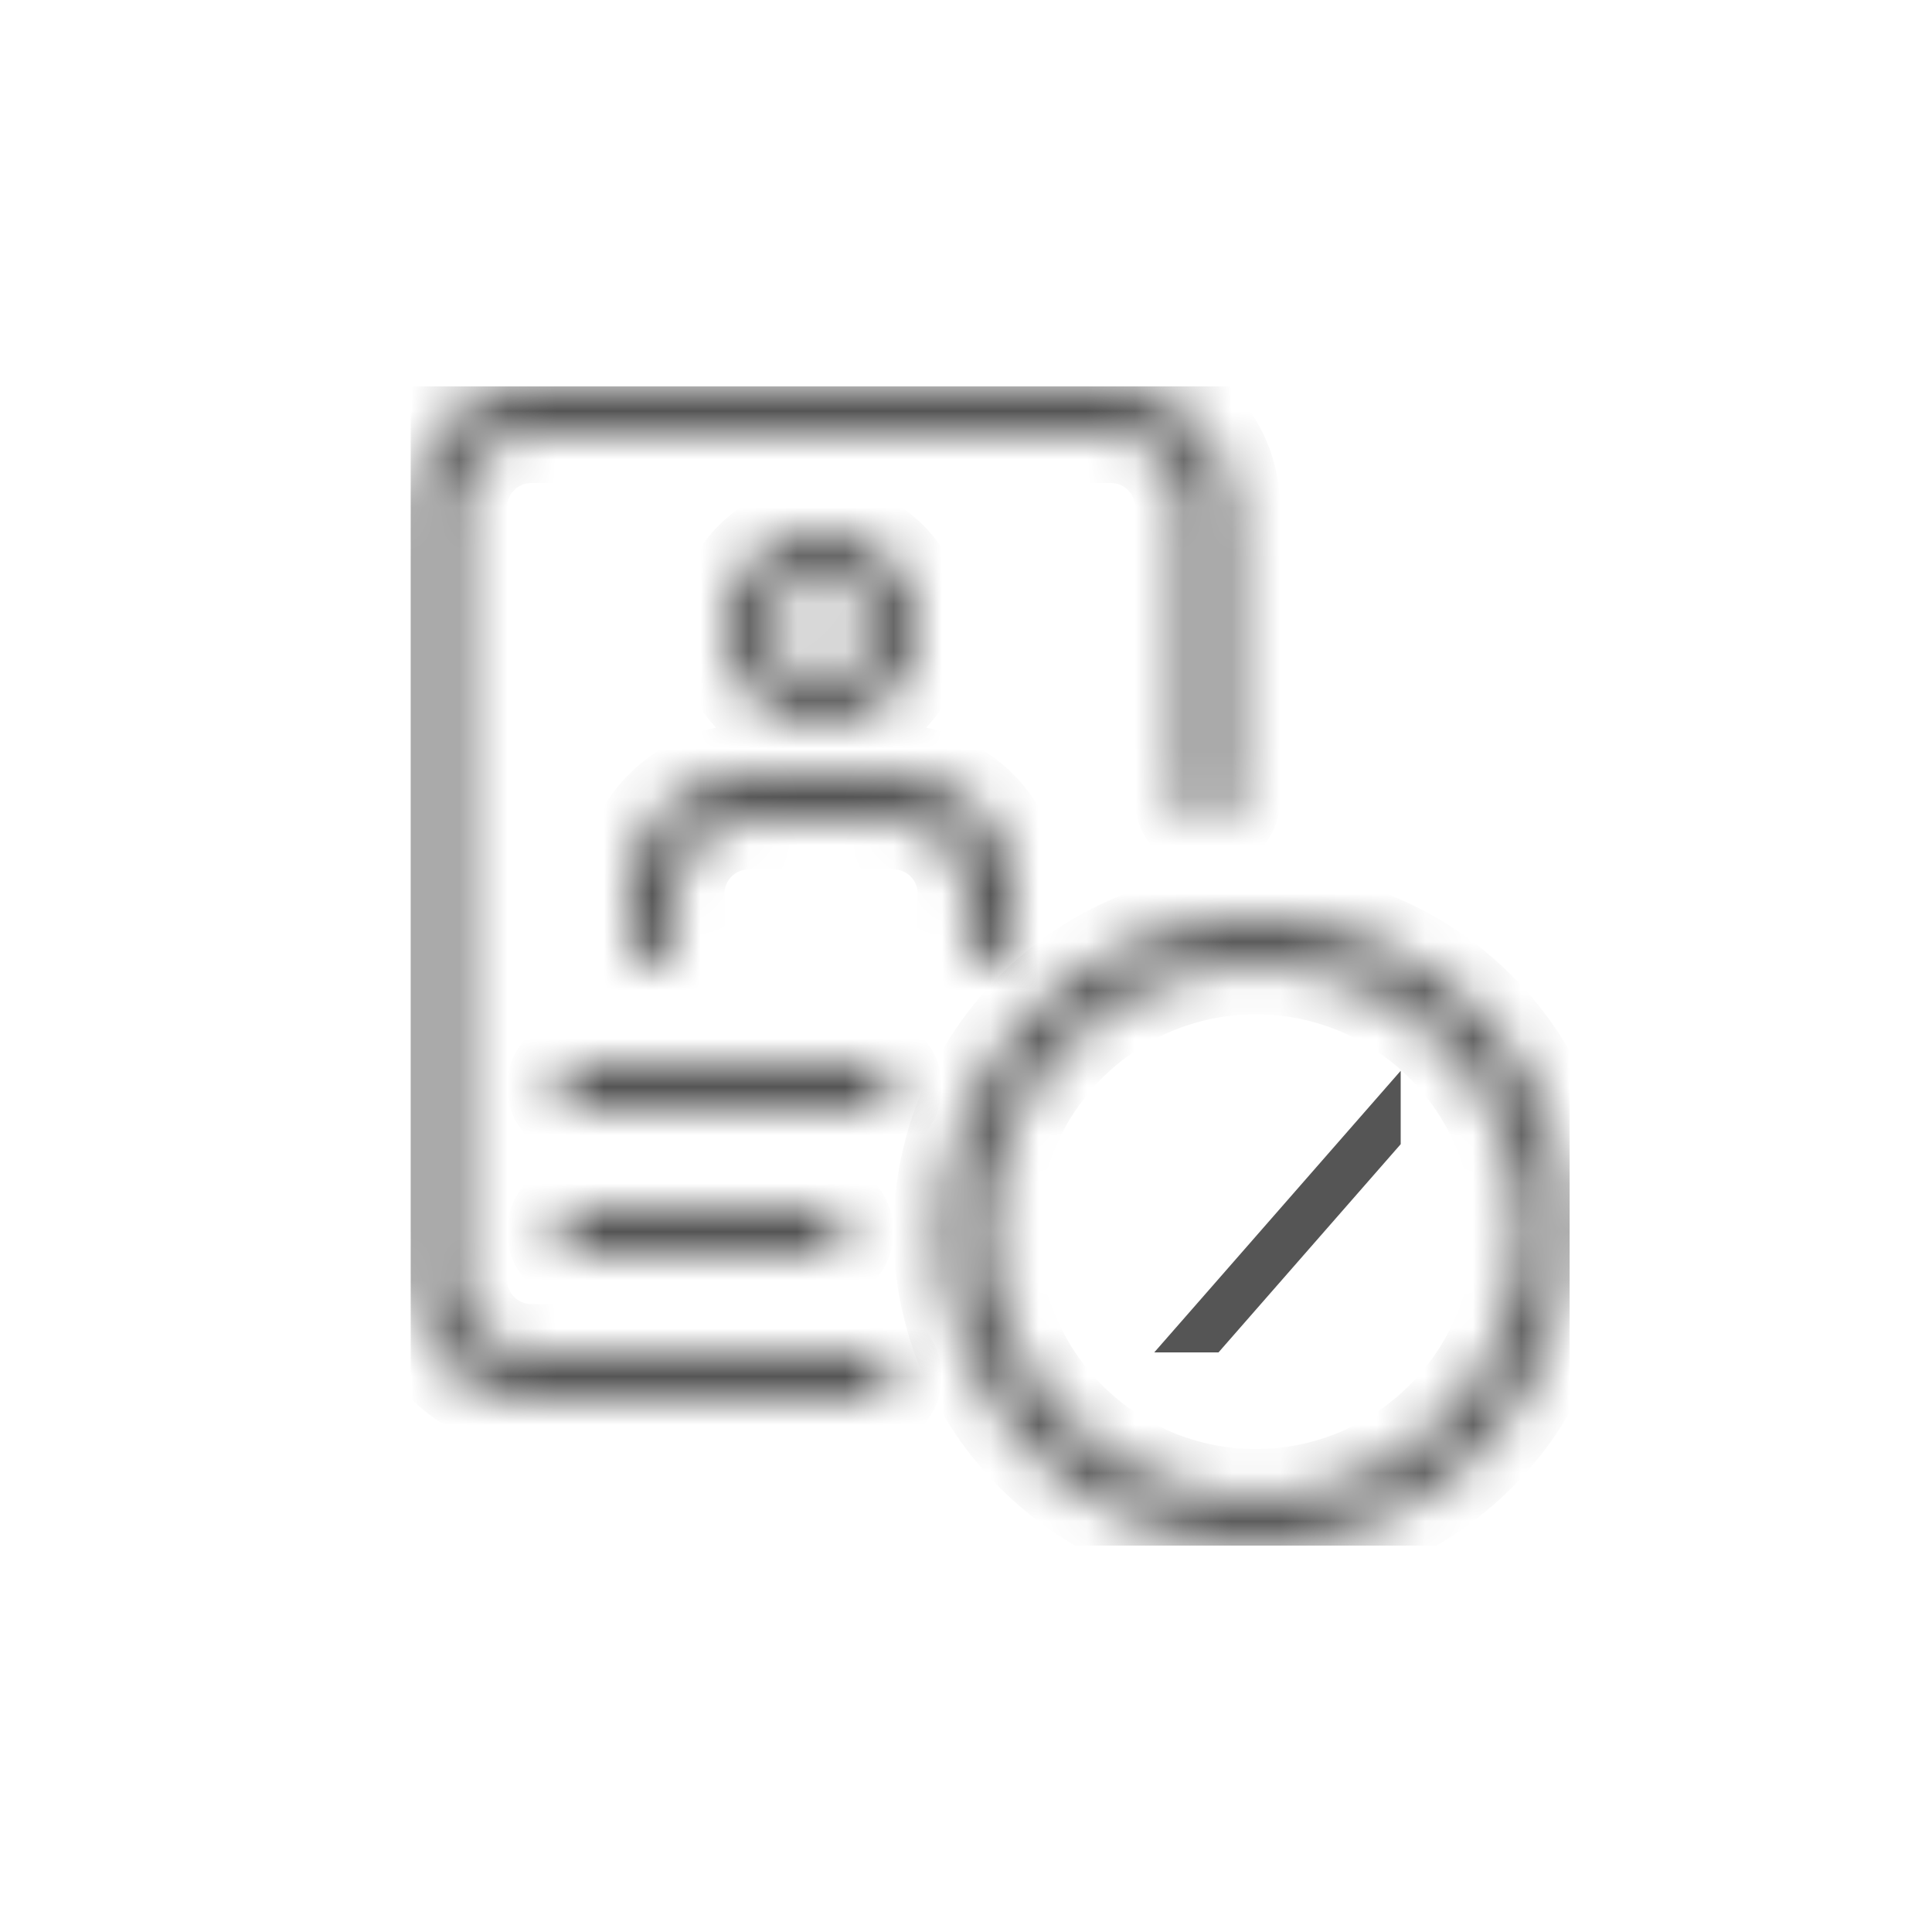 <svg width="40" height="40" viewBox="0 0 40 40" fill="none" xmlns="http://www.w3.org/2000/svg">
<g clip-path="url(#clip0_128_976)">
<mask id="path-1-inside-1_128_976" fill="white">
<path d="M18 23H12C11.867 23 11.74 22.947 11.646 22.854C11.553 22.76 11.5 22.633 11.5 22.5C11.5 22.367 11.553 22.24 11.646 22.146C11.74 22.053 11.867 22 12 22H18C18.133 22 18.26 22.053 18.354 22.146C18.447 22.24 18.5 22.367 18.5 22.5C18.5 22.633 18.447 22.76 18.354 22.854C18.26 22.947 18.133 23 18 23ZM17 26H12C11.867 26 11.74 25.947 11.646 25.854C11.553 25.76 11.5 25.633 11.5 25.5C11.5 25.367 11.553 25.24 11.646 25.146C11.74 25.053 11.867 25 12 25H17C17.133 25 17.26 25.053 17.354 25.146C17.447 25.24 17.5 25.367 17.5 25.5C17.5 25.633 17.447 25.76 17.354 25.854C17.26 25.947 17.133 26 17 26ZM17 15C15.897 15 15 14.103 15 13C15 11.897 15.897 11 17 11C18.103 11 19 11.897 19 13C19 14.103 18.103 15 17 15ZM17 12C16.449 12 16 12.449 16 13C16 13.551 16.449 14 17 14C17.551 14 18 13.551 18 13C18 12.449 17.551 12 17 12ZM20.5 20C20.367 20 20.24 19.947 20.146 19.854C20.053 19.76 20 19.633 20 19.5V18.5C20 17.673 19.327 17 18.5 17H15.5C14.673 17 14 17.673 14 18.5V19.5C14 19.633 13.947 19.76 13.854 19.854C13.76 19.947 13.633 20 13.5 20C13.367 20 13.24 19.947 13.146 19.854C13.053 19.76 13 19.633 13 19.5V18.5C13 17.122 14.122 16 15.5 16H18.5C19.878 16 21 17.122 21 18.5V19.5C21 19.633 20.947 19.76 20.854 19.854C20.76 19.947 20.633 20 20.5 20Z"/>
</mask>
<path d="M18 22H12V24H18V22ZM12 22C12.133 22 12.26 22.053 12.354 22.146L10.939 23.561C11.221 23.842 11.602 24 12 24V22ZM12.354 22.146C12.447 22.24 12.5 22.367 12.5 22.5H10.5C10.5 22.898 10.658 23.279 10.939 23.561L12.354 22.146ZM12.5 22.5C12.5 22.633 12.447 22.76 12.354 22.854L10.939 21.439C10.658 21.721 10.5 22.102 10.5 22.5H12.5ZM12.354 22.854C12.26 22.947 12.133 23 12 23V21C11.602 21 11.221 21.158 10.939 21.439L12.354 22.854ZM12 23H18V21H12V23ZM18 23C17.867 23 17.74 22.947 17.646 22.854L19.061 21.439C18.779 21.158 18.398 21 18 21V23ZM17.646 22.854C17.553 22.76 17.5 22.633 17.5 22.5H19.5C19.5 22.102 19.342 21.721 19.061 21.439L17.646 22.854ZM17.5 22.5C17.5 22.367 17.553 22.24 17.646 22.146L19.061 23.561C19.342 23.279 19.5 22.898 19.5 22.5H17.5ZM17.646 22.146C17.74 22.053 17.867 22 18 22V24C18.398 24 18.779 23.842 19.061 23.561L17.646 22.146ZM17 25H12V27H17V25ZM12 25C12.133 25 12.26 25.053 12.354 25.146L10.939 26.561C11.221 26.842 11.602 27 12 27V25ZM12.354 25.146C12.447 25.24 12.5 25.367 12.5 25.5H10.5C10.5 25.898 10.658 26.279 10.939 26.561L12.354 25.146ZM12.5 25.5C12.5 25.633 12.447 25.76 12.354 25.854L10.939 24.439C10.658 24.721 10.5 25.102 10.5 25.5H12.5ZM12.354 25.854C12.26 25.947 12.133 26 12 26V24C11.602 24 11.221 24.158 10.939 24.439L12.354 25.854ZM12 26H17V24H12V26ZM17 26C16.867 26 16.74 25.947 16.646 25.854L18.061 24.439C17.779 24.158 17.398 24 17 24V26ZM16.646 25.854C16.553 25.76 16.5 25.633 16.5 25.5H18.5C18.5 25.102 18.342 24.721 18.061 24.439L16.646 25.854ZM16.5 25.5C16.5 25.367 16.553 25.24 16.646 25.146L18.061 26.561C18.342 26.279 18.5 25.898 18.5 25.5H16.5ZM16.646 25.146C16.74 25.053 16.867 25 17 25V27C17.398 27 17.779 26.842 18.061 26.561L16.646 25.146ZM17 14C16.449 14 16 13.551 16 13H14C14 14.655 15.345 16 17 16V14ZM16 13C16 12.449 16.449 12 17 12V10C15.345 10 14 11.345 14 13H16ZM17 12C17.551 12 18 12.449 18 13H20C20 11.345 18.655 10 17 10V12ZM18 13C18 13.551 17.551 14 17 14V16C18.655 16 20 14.655 20 13H18ZM17 11C15.897 11 15 11.897 15 13H17V11ZM15 13C15 14.103 15.897 15 17 15V13H15ZM17 15C18.103 15 19 14.103 19 13H17V15ZM19 13C19 11.897 18.103 11 17 11V13H19ZM20.5 19C20.633 19 20.76 19.053 20.854 19.146L19.439 20.561C19.721 20.842 20.102 21 20.5 21V19ZM20.854 19.146C20.947 19.24 21 19.367 21 19.5H19C19 19.898 19.158 20.279 19.439 20.561L20.854 19.146ZM21 19.5V18.5H19V19.5H21ZM21 18.5C21 17.121 19.879 16 18.5 16V18C18.775 18 19 18.225 19 18.5H21ZM18.5 16H15.5V18H18.5V16ZM15.5 16C14.121 16 13 17.121 13 18.5H15C15 18.225 15.225 18 15.5 18V16ZM13 18.5V19.5H15V18.5H13ZM13 19.5C13 19.367 13.053 19.24 13.146 19.146L14.561 20.561C14.842 20.279 15 19.898 15 19.5H13ZM13.146 19.146C13.24 19.053 13.367 19 13.5 19V21C13.898 21 14.279 20.842 14.561 20.561L13.146 19.146ZM13.5 19C13.633 19 13.76 19.053 13.854 19.146L12.439 20.561C12.721 20.842 13.102 21 13.5 21V19ZM13.854 19.146C13.947 19.24 14 19.367 14 19.5H12C12 19.898 12.158 20.279 12.439 20.561L13.854 19.146ZM14 19.5V18.5H12V19.5H14ZM14 18.5C14 17.674 14.674 17 15.5 17V15C13.57 15 12 16.57 12 18.5H14ZM15.5 17H18.5V15H15.5V17ZM18.5 17C19.326 17 20 17.674 20 18.5H22C22 16.57 20.43 15 18.5 15V17ZM20 18.5V19.5H22V18.5H20ZM20 19.5C20 19.367 20.053 19.24 20.146 19.146L21.561 20.561C21.842 20.279 22 19.898 22 19.5H20ZM20.146 19.146C20.24 19.053 20.367 19 20.5 19V21C20.898 21 21.279 20.842 21.561 20.561L20.146 19.146Z" fill="#555555" mask="url(#path-1-inside-1_128_976)"/>
<mask id="path-3-inside-2_128_976" fill="white">
<path d="M18 29H11C10.337 28.999 9.702 28.736 9.233 28.267C8.764 27.798 8.501 27.163 8.5 26.5V10.5C8.5 9.122 9.622 8 11 8H23C24.378 8 25.5 9.122 25.5 10.5V16.56C25.5 16.693 25.447 16.82 25.354 16.914C25.26 17.007 25.133 17.06 25 17.06C24.867 17.06 24.74 17.007 24.646 16.914C24.553 16.82 24.5 16.693 24.5 16.56V10.5C24.5 9.673 23.827 9 23 9H11C10.173 9 9.5 9.673 9.5 10.5V26.5C9.5 27.327 10.173 28 11 28H18C18.133 28 18.26 28.053 18.354 28.146C18.447 28.24 18.5 28.367 18.5 28.5C18.5 28.633 18.447 28.76 18.354 28.854C18.26 28.947 18.133 29 18 29Z"/>
</mask>
<path d="M11 29L10.999 30H11V29ZM8.5 26.5H7.5L7.5 26.501L8.5 26.5ZM18 28H11V30H18V28ZM11.001 28C10.603 28 10.222 27.841 9.94 27.56L8.526 28.974C9.182 29.63 10.071 29.999 10.999 30L11.001 28ZM9.94 27.56C9.659 27.278 9.5 26.897 9.5 26.499L7.5 26.501C7.501 27.429 7.87 28.318 8.526 28.974L9.94 27.56ZM9.5 26.5V10.5H7.5V26.5H9.5ZM9.5 10.5C9.5 9.674 10.174 9 11 9V7C9.07 7 7.5 8.57 7.5 10.5H9.5ZM11 9H23V7H11V9ZM23 9C23.826 9 24.5 9.674 24.5 10.5H26.5C26.5 8.57 24.93 7 23 7V9ZM24.5 10.5V16.56H26.5V10.5H24.5ZM24.5 16.56C24.5 16.427 24.553 16.3 24.646 16.206L26.061 17.621C26.342 17.339 26.5 16.958 26.5 16.56H24.5ZM24.646 16.206C24.74 16.113 24.867 16.06 25 16.06V18.06C25.398 18.06 25.779 17.902 26.061 17.621L24.646 16.206ZM25 16.06C25.133 16.06 25.26 16.113 25.354 16.206L23.939 17.621C24.221 17.902 24.602 18.06 25 18.06V16.06ZM25.354 16.206C25.447 16.3 25.5 16.427 25.5 16.56H23.5C23.5 16.958 23.658 17.339 23.939 17.621L25.354 16.206ZM25.5 16.56V10.5H23.5V16.56H25.5ZM25.5 10.5C25.5 9.121 24.379 8 23 8V10C23.275 10 23.5 10.225 23.5 10.5H25.5ZM23 8H11V10H23V8ZM11 8C9.621 8 8.5 9.121 8.5 10.5H10.5C10.5 10.225 10.725 10 11 10V8ZM8.5 10.5V26.5H10.5V10.5H8.5ZM8.5 26.5C8.5 27.879 9.621 29 11 29V27C10.725 27 10.5 26.775 10.5 26.5H8.5ZM11 29H18V27H11V29ZM18 29C17.867 29 17.74 28.947 17.646 28.854L19.061 27.439C18.779 27.158 18.398 27 18 27V29ZM17.646 28.854C17.553 28.76 17.5 28.633 17.5 28.5H19.5C19.5 28.102 19.342 27.721 19.061 27.439L17.646 28.854ZM17.5 28.5C17.5 28.367 17.553 28.24 17.646 28.146L19.061 29.561C19.342 29.279 19.5 28.898 19.5 28.5H17.5ZM17.646 28.146C17.74 28.053 17.867 28 18 28V30C18.398 30 18.779 29.842 19.061 29.561L17.646 28.146Z" fill="#555555" mask="url(#path-3-inside-2_128_976)"/>
<mask id="path-5-inside-3_128_976" fill="white">
<path d="M26 32C22.416 32 19.5 29.084 19.5 25.5C19.5 21.916 22.416 19 26 19C29.584 19 32.5 21.916 32.5 25.5C32.5 29.084 29.584 32 26 32ZM26 20C22.967 20 20.5 22.467 20.5 25.5C20.5 28.533 22.967 31 26 31C29.033 31 31.5 28.533 31.5 25.5C31.5 22.467 29.033 20 26 20Z"/>
</mask>
<path d="M26 31C22.968 31 20.5 28.532 20.5 25.5H18.5C18.5 29.636 21.864 33 26 33V31ZM20.5 25.5C20.5 22.468 22.968 20 26 20V18C21.864 18 18.5 21.364 18.5 25.5H20.5ZM26 20C29.032 20 31.5 22.468 31.5 25.5H33.5C33.5 21.364 30.136 18 26 18V20ZM31.5 25.5C31.5 28.532 29.032 31 26 31V33C30.136 33 33.5 29.636 33.5 25.5H31.5ZM26 19C22.415 19 19.5 21.915 19.5 25.5H21.5C21.5 23.019 23.519 21 26 21V19ZM19.5 25.5C19.5 29.085 22.415 32 26 32V30C23.519 30 21.5 27.981 21.5 25.5H19.5ZM26 32C29.585 32 32.5 29.085 32.5 25.5H30.5C30.5 27.981 28.481 30 26 30V32ZM32.5 25.5C32.5 21.915 29.585 19 26 19V21C28.481 21 30.5 23.019 30.5 25.5H32.5Z" fill="#555555" mask="url(#path-5-inside-3_128_976)"/>
<path d="M25 27.5L25.352 27.098L28.5 23.5L28.5 23.5L28.5 23.5L28.5 23.5L28.5 23.5L28.5 23.501L25.001 27.5C25 27.5 25 27.5 25 27.5Z" stroke="#555555"/>
</g>
<defs>
<clipPath id="clip0_128_976">
<rect width="24" height="24" fill="white" transform="translate(8.5 8)"/>
</clipPath>
</defs>
</svg>
